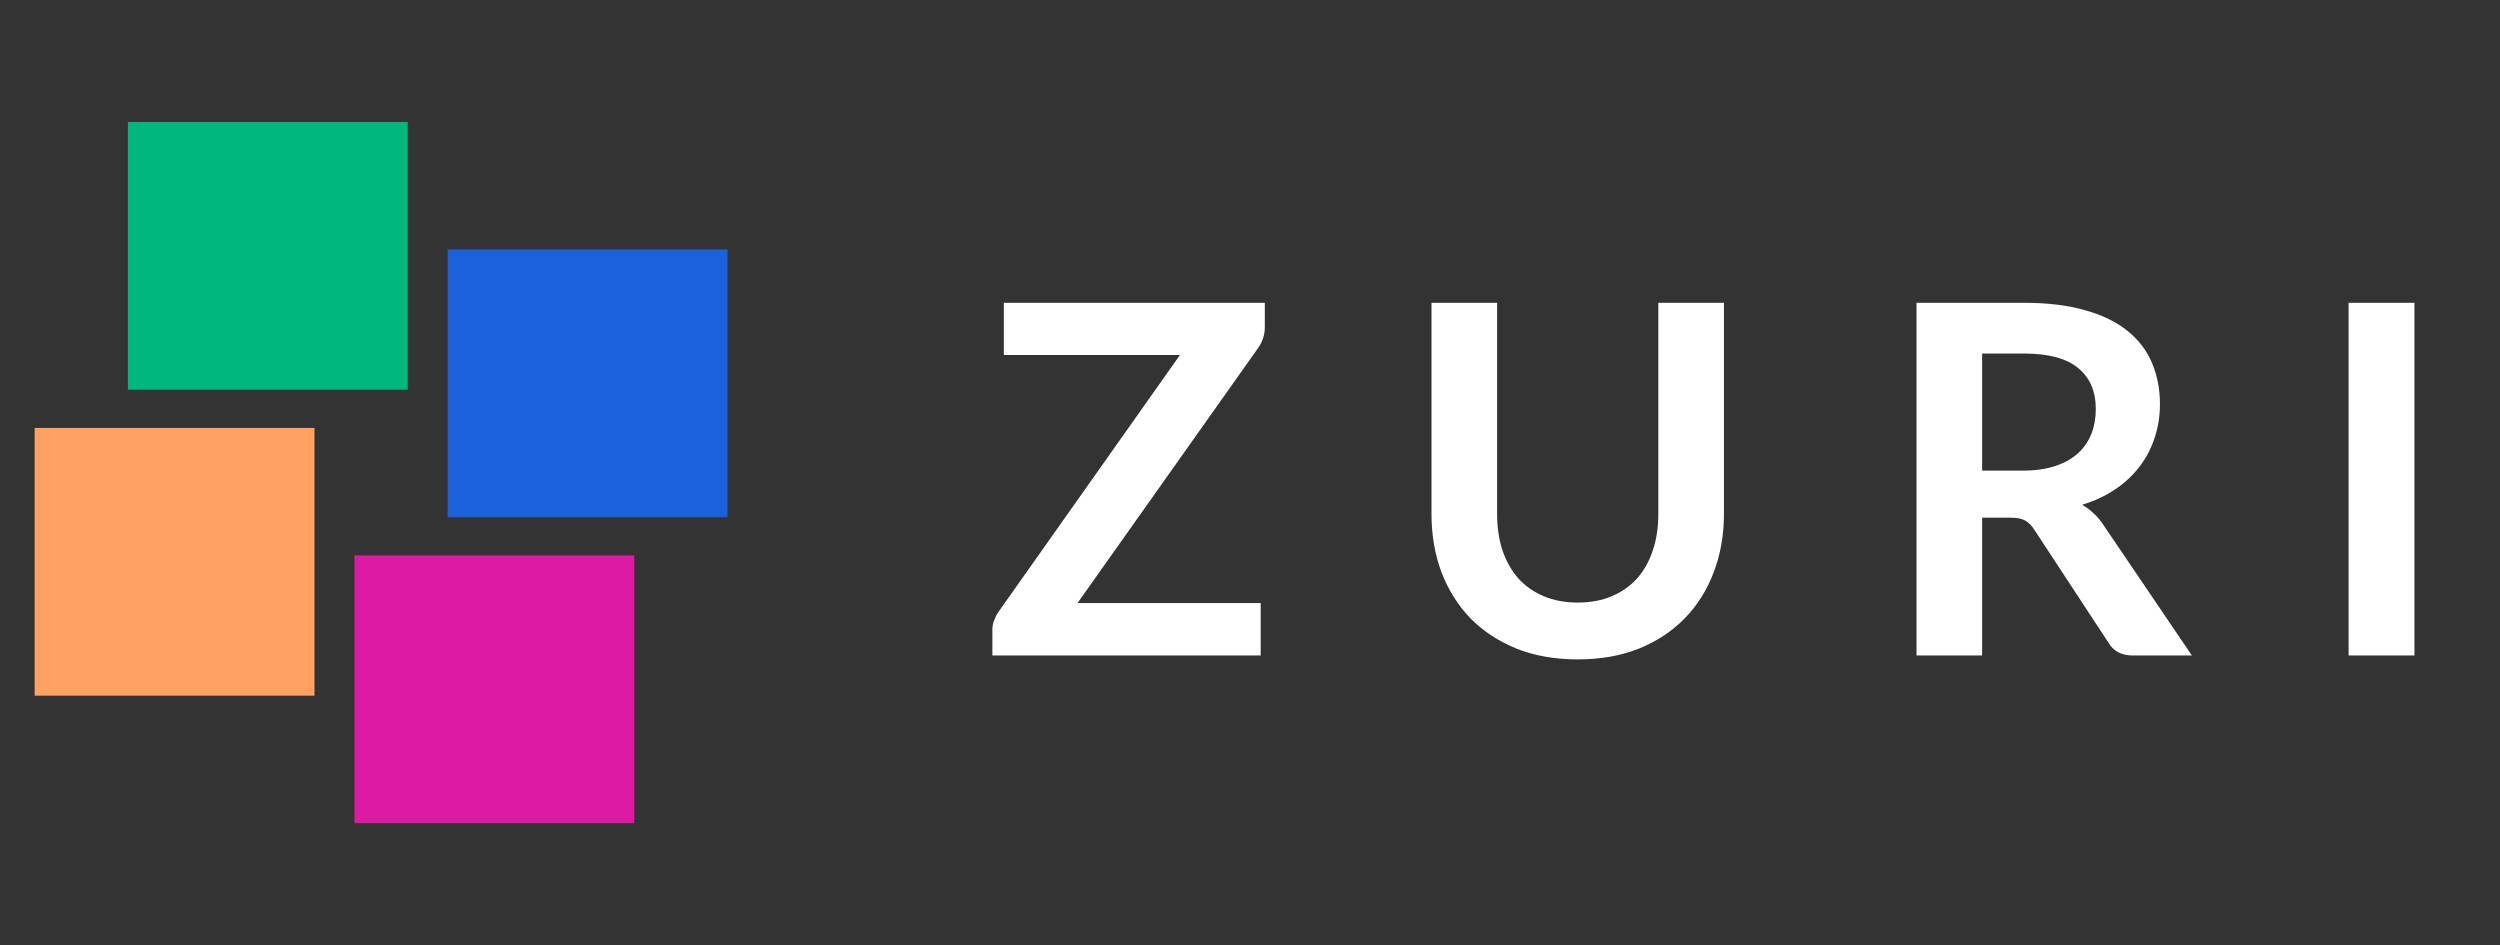 <svg width="82" height="31" viewBox="0 0 82 31" fill="none" xmlns="http://www.w3.org/2000/svg">
<rect x="0" y="0" width="82" height="31" fill="#333333" stroke="none"/>
<rect x="4.195" y="4" width="9.178" height="8.782" fill="#00B87C"/>
<rect x="1.137" y="14.036" width="9.178" height="8.782" fill="#FEA162"/>
<rect x="14.684" y="8.182" width="9.178" height="8.782" fill="#1A61DB"/>
<rect x="11.625" y="18.218" width="9.178" height="8.782" fill="#DC1AA3"/>
<path d="M41.486 10.724C41.486 10.969 41.417 11.193 41.279 11.396L35.343 19.78H41.35V21.5H32.55V20.652C32.55 20.545 32.569 20.444 32.606 20.348C32.644 20.247 32.692 20.153 32.751 20.068L38.703 11.644H32.926V9.932H41.486V10.724ZM51.753 19.764C52.169 19.764 52.539 19.695 52.865 19.556C53.195 19.417 53.473 19.223 53.697 18.972C53.921 18.721 54.091 18.417 54.209 18.06C54.331 17.703 54.393 17.303 54.393 16.86V9.932H56.545V16.86C56.545 17.548 56.433 18.185 56.209 18.772C55.99 19.353 55.673 19.857 55.257 20.284C54.846 20.705 54.345 21.036 53.753 21.276C53.161 21.511 52.494 21.628 51.753 21.628C51.006 21.628 50.337 21.511 49.745 21.276C49.153 21.036 48.649 20.705 48.233 20.284C47.822 19.857 47.505 19.353 47.281 18.772C47.062 18.185 46.953 17.548 46.953 16.86V9.932H49.105V16.852C49.105 17.295 49.163 17.695 49.281 18.052C49.403 18.409 49.577 18.716 49.801 18.972C50.03 19.223 50.307 19.417 50.633 19.556C50.963 19.695 51.337 19.764 51.753 19.764ZM66.358 15.436C66.764 15.436 67.116 15.385 67.414 15.284C67.718 15.183 67.966 15.044 68.158 14.868C68.356 14.687 68.502 14.473 68.598 14.228C68.694 13.983 68.742 13.713 68.742 13.42C68.742 12.833 68.548 12.383 68.158 12.068C67.774 11.753 67.185 11.596 66.39 11.596H65.014V15.436H66.358ZM71.894 21.5H69.95C69.582 21.5 69.316 21.356 69.15 21.068L66.718 17.364C66.628 17.225 66.526 17.127 66.414 17.068C66.308 17.009 66.148 16.98 65.934 16.98H65.014V21.5H62.862V9.932H66.39C67.174 9.932 67.846 10.015 68.406 10.18C68.972 10.34 69.433 10.567 69.79 10.86C70.153 11.153 70.42 11.505 70.59 11.916C70.761 12.321 70.846 12.769 70.846 13.26C70.846 13.649 70.788 14.017 70.67 14.364C70.558 14.711 70.393 15.025 70.174 15.308C69.961 15.591 69.694 15.839 69.374 16.052C69.06 16.265 68.7 16.433 68.294 16.556C68.433 16.636 68.561 16.732 68.678 16.844C68.796 16.951 68.902 17.079 68.998 17.228L71.894 21.5ZM79.194 21.5H77.034V9.932H79.194V21.5Z" fill="white"/>
</svg>

